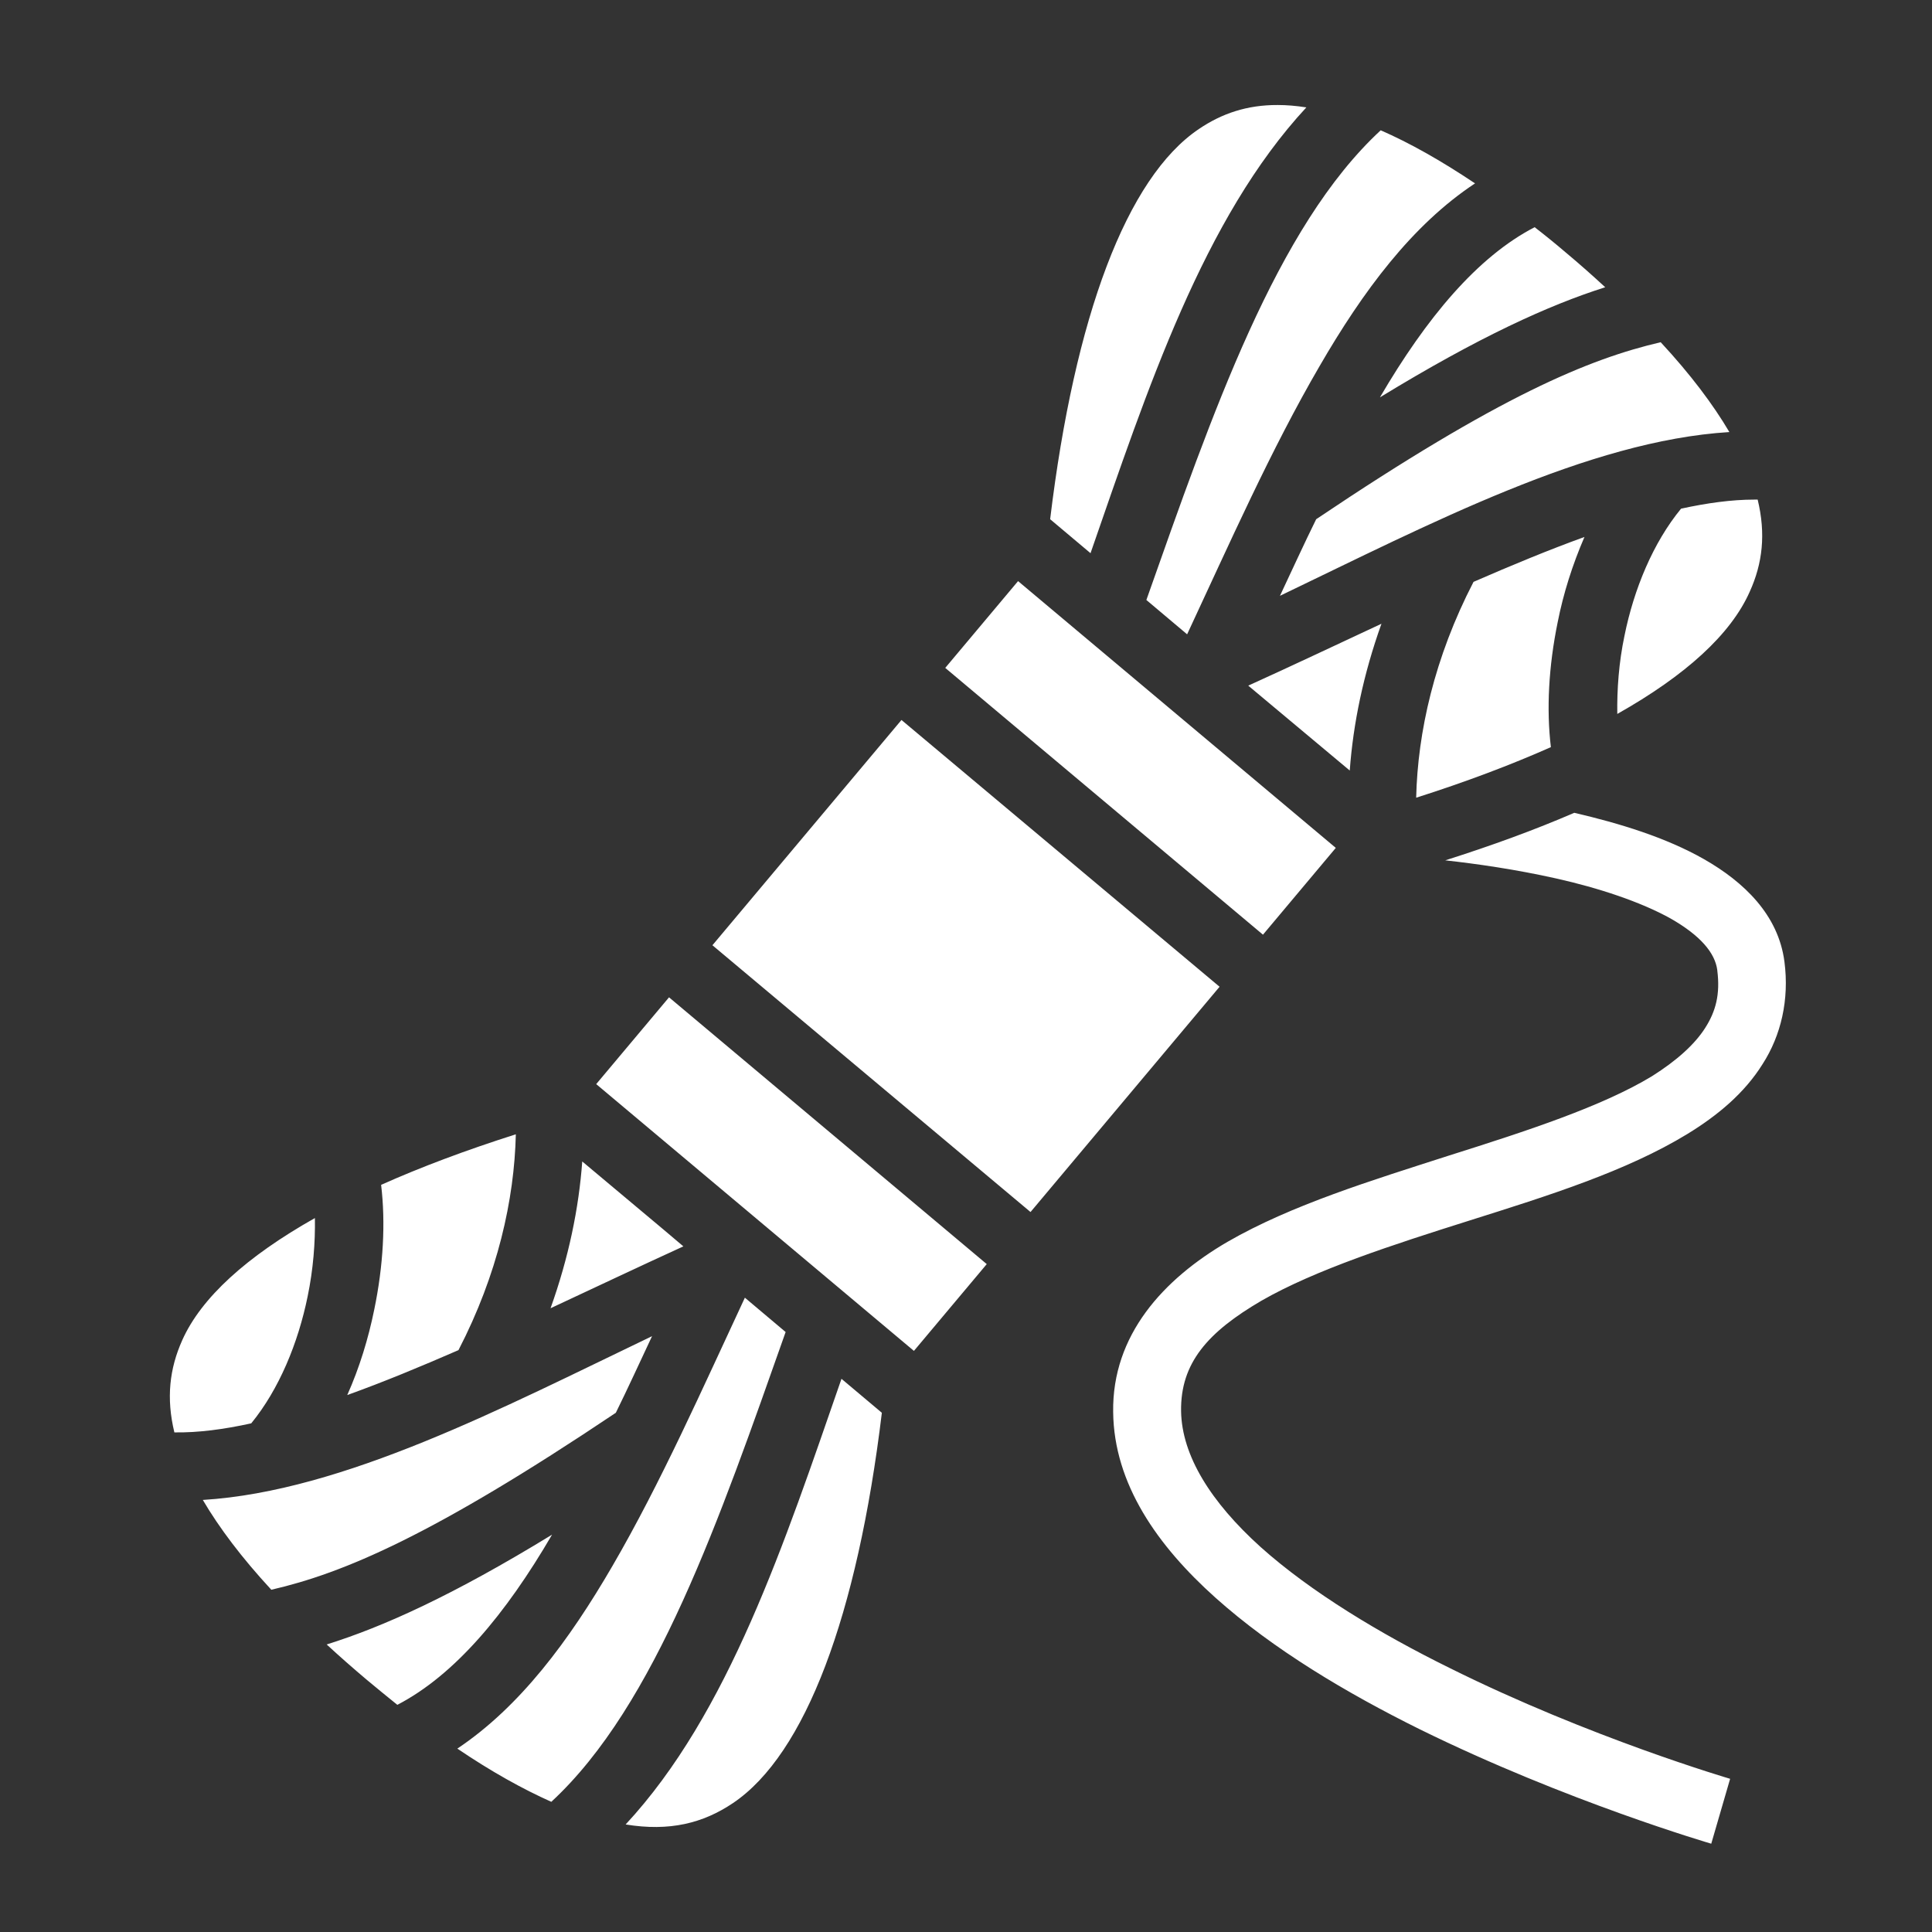 <svg style="height: 512px; width: 512px;" xmlns="http://www.w3.org/2000/svg" viewBox="0 0 512 512"><rect x="0" y="0" width="512" height="512" fill="#333333" stroke="none"/><g class="" style="" transform="translate(0,0)"><path d="M338.6 27.83c-8.1-.03-14.8 2.23-20.9 6.37-19.1 12.88-32.9 49.62-39.4 103.4l10.7 9c15.1-43.5 29.9-88.7 57.2-118.14-2.7-.42-5.2-.63-7.6-.63zm27.3 6.7C338.2 60.14 321.3 109.5 303.8 159l10.8 9.1c11.2-24 22.3-49.1 35.1-71.07 11.5-19.85 24.5-37.4 41.2-48.43-9.1-6.1-17.4-10.75-25-14.07zm40.8 25.68c-15.2 7.85-28.7 24.06-41 45.09 26.3-16.06 44.7-24.41 59.7-29.18-3.3-3.05-6.8-6.16-10.6-9.33-2.7-2.31-5.4-4.49-8.1-6.58zm33.4 30.48c-19 4.43-42.7 14.21-91.3 46.91-3.3 6.7-6.4 13.5-9.6 20.3 39.6-19 81.7-41.1 119.1-43.4-4.3-7.3-10.3-15.29-18.2-23.81zm24.8 41.71c-6 0-12.5.9-19.4 2.4-7.4 9-12.5 21.3-15 33.7-1.5 7.1-2 14.3-1.9 20.7 18.1-10.2 30.1-21.1 35.1-32.4 3.4-7.5 4.3-15.3 2.1-24.4h-.9zm-45 9.9c-9.4 3.4-19.3 7.5-29.4 11.9-10.4 20.1-14.8 39.9-15.2 57.2 13.2-4.2 25.1-8.7 35.7-13.4-1.2-10-.6-21.4 1.8-33.1 1.5-7.6 3.9-15.2 7.1-22.6zM269.8 154l-19.3 23 84.2 70.7 19.3-23-84.2-70.7zm96.3 11.3c-11.8 5.5-23.6 11.1-35.3 16.4l26.9 22.5c.9-12.4 3.6-25.5 8.4-38.9zm-127.2 25.5l-50.1 59.7 84.3 70.7 50.1-59.7-84.3-70.7zm178.3 24.6c-10.4 4.5-21.9 8.7-34.2 12.6 8.2.9 18.7 2.4 29.4 4.8 11.2 2.5 22.4 6.2 30.3 10.6 7.9 4.5 11.8 9.1 12.4 13.7v.1c.8 6.3-.4 10.8-3.2 15.2-2.8 4.4-7.6 8.7-14.1 12.8-13.2 8-33.1 14.5-53.7 21-20.5 6.6-41.8 13.1-58.8 22.9-17 9.9-30.6 24.7-30.3 45.1.2 19.1 11.8 35.5 27.1 49.2 15.3 13.7 34.8 25.3 54.2 34.9 38.8 19.1 77.2 30.3 77.2 30.3l5-17.2s-37.2-10.9-74.2-29.3c-18.5-9.1-36.9-20.2-50.2-32.1-13.3-12-20.9-24.3-21.1-36-.2-12.8 7.1-21 21.3-29.3 14.3-8.2 34.7-14.8 55.3-21.3 20.6-6.5 41.4-13 57.6-22.9 8-4.9 15.1-10.8 19.9-18.5 4.9-7.6 7.1-17.1 5.8-27.1-1.6-12.5-10.8-21.2-21.3-27.2-10.2-5.8-22.4-9.5-34.4-12.3zm-239.9 48.9l-19.3 23 84.2 70.7 19.3-23-84.2-70.7zm-40.6 36.3c-13.2 4.2-25.2 8.7-35.7 13.4 1.2 10 .6 21.4-1.83 33.1-1.55 7.6-3.88 15.3-7.14 22.6 9.47-3.4 19.37-7.5 29.47-11.9 10.4-20.1 14.8-39.9 15.2-57.2zm17.6 7.2c-.9 12.4-3.6 25.5-8.4 38.9 11.8-5.5 23.6-11.1 35.2-16.4l-5.2-4.4-21.6-18.1zm-70.85 15c-18.08 10.2-30.14 21.1-35.17 32.4-3.35 7.5-4.27 15.3-2.07 24.4 6.27.1 13.1-.8 20.37-2.4 7.37-9 12.44-21.3 14.96-33.7 1.47-7.1 2.03-14.3 1.91-20.7zm113.95 21.1c-11.2 24-22.3 49.1-35.1 71.1-11.5 19.8-24.5 37.3-41.1 48.4 9 6.1 17.3 10.7 24.9 14.1 27.7-25.6 44.6-75 62.1-124.5l-10.8-9.1zm-24.6 10.2c-39.6 19-81.77 41.1-119.05 43.4 4.28 7.3 10.29 15.3 18.15 23.8 19.08-4.4 42.7-14.3 91.3-46.9 3.3-6.7 6.4-13.5 9.6-20.3zm50.2 11.3c-15.1 43.5-29.9 88.7-57.2 118.1 11.6 1.9 20.5-.3 28.5-5.7 19.1-12.9 32.9-49.6 39.4-103.4l-10.7-9zm-76.7 41.3c-26.3 16.1-44.7 24.4-59.73 29.1 3.35 3.1 6.88 6.2 10.67 9.4 2.75 2.3 5.46 4.5 8.06 6.6 15.2-7.9 28.7-24 41-45.1z" fill="#fff" fill-opacity="1"></path></g></svg>